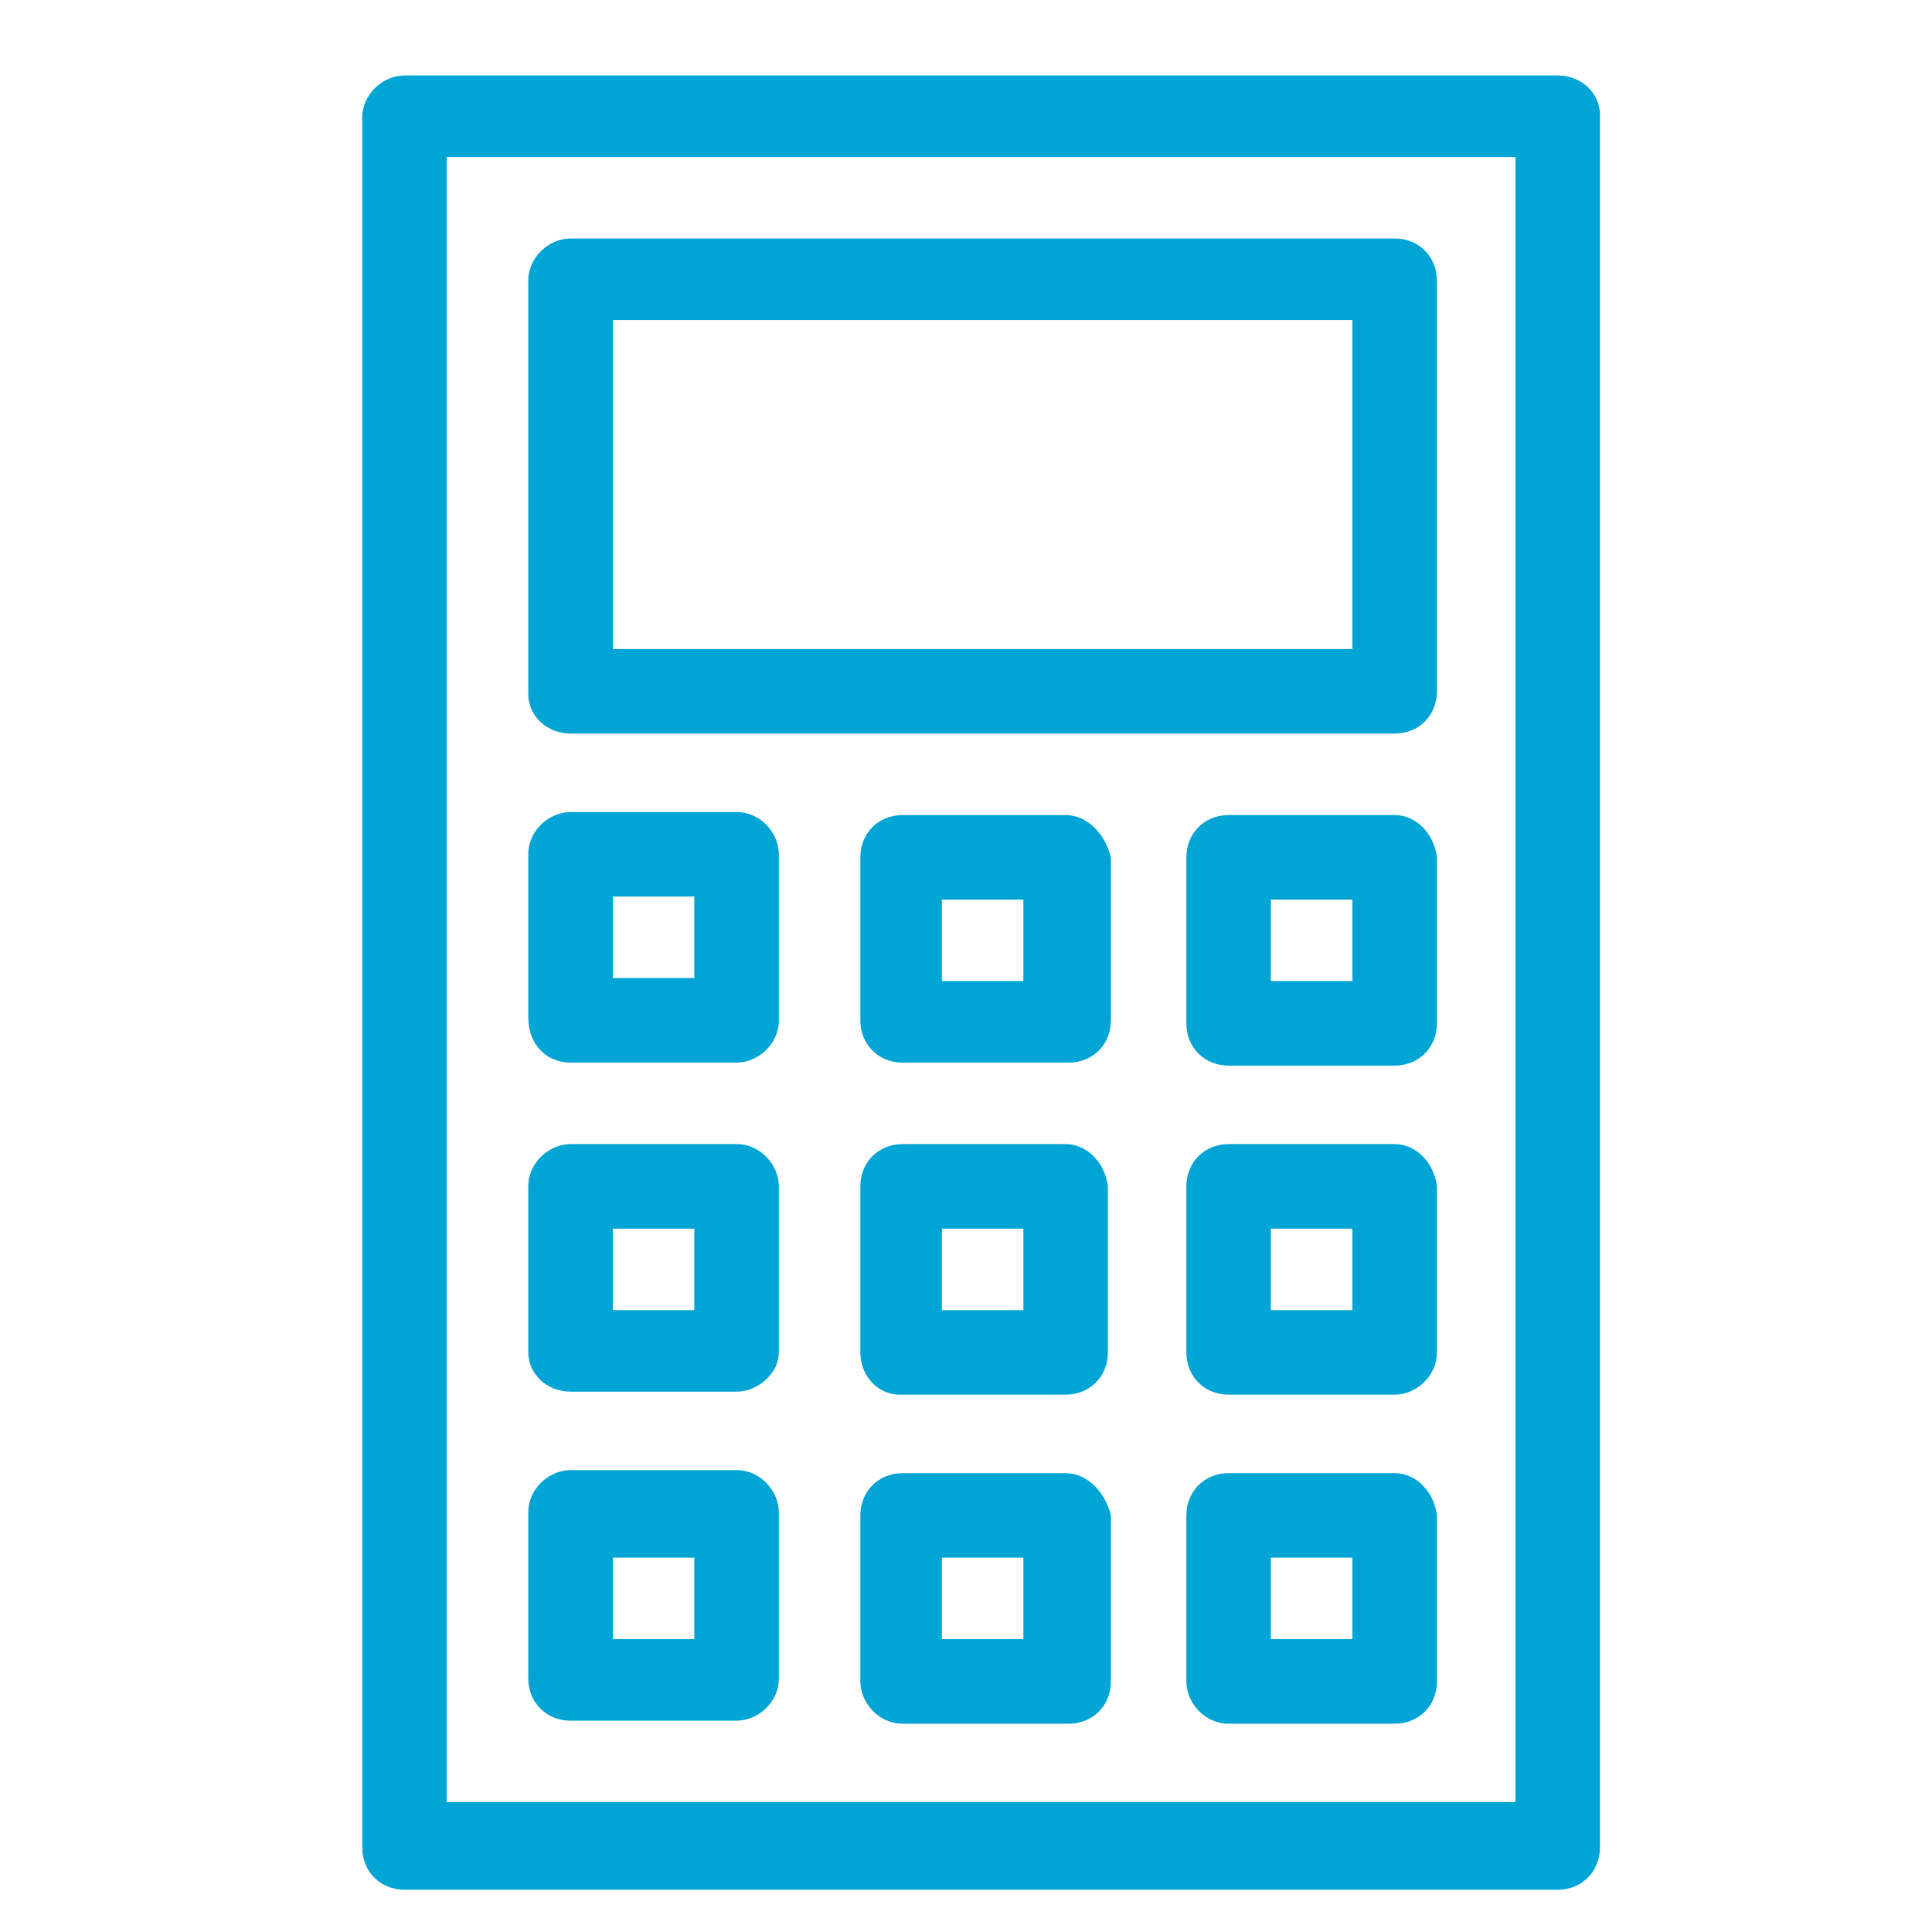 <?xml version="1.0" encoding="utf-8"?>
<!-- Generator: Adobe Illustrator 16.0.3, SVG Export Plug-In . SVG Version: 6.00 Build 0)  -->
<!DOCTYPE svg PUBLIC "-//W3C//DTD SVG 1.1//EN" "http://www.w3.org/Graphics/SVG/1.1/DTD/svg11.dtd">
<svg version="1.1" id="Capa_1" xmlns="http://www.w3.org/2000/svg" xmlns:xlink="http://www.w3.org/1999/xlink" x="0px" y="0px"
	 width="64px" height="64px" viewBox="0 0 64 64" enable-background="new 0 0 64 64" xml:space="preserve">
<g id="Capa_2">
	<g id="Capa_1-2">
		<path fill="#00A4D5" d="M51.6,2.5H13.4c-0.7,0-1.4,0.6-1.4,1.4l0,0v57.3c0,0.8,0.6,1.4,1.4,1.4c0,0,0,0,0,0h38.2
			c0.8,0,1.4-0.6,1.4-1.4l0,0V3.8C53,3.1,52.4,2.5,51.6,2.5z M50.2,59.7H14.8V5.2h35.4V59.7z"/>
		<path fill="#00A4D5" d="M18.9,24.3h27.3c0.8,0,1.4-0.6,1.4-1.4l0,0V9.3c0-0.8-0.6-1.4-1.4-1.4c0,0,0,0,0,0H18.9
			c-0.7,0-1.4,0.6-1.4,1.4c0,0,0,0,0,0v13.7C17.5,23.7,18.1,24.3,18.9,24.3L18.9,24.3z M20.3,10.6h24.5v10.9H20.3V10.6z"/>
		<path fill="#00A4D5" d="M18.9,35.2h5.5c0.7,0,1.4-0.6,1.4-1.4c0,0,0,0,0,0v-5.5c0-0.7-0.6-1.4-1.4-1.4c0,0,0,0,0,0h-5.5
			c-0.7,0-1.4,0.6-1.4,1.4l0,0v5.4C17.5,34.6,18.1,35.2,18.9,35.2L18.9,35.2z M20.3,29.7H23v2.7h-2.7V29.7z"/>
		<path fill="#00A4D5" d="M18.9,46.1h5.5c0.7,0,1.4-0.6,1.4-1.3c0,0,0,0,0,0v-5.5c0-0.7-0.6-1.4-1.4-1.4c0,0,0,0,0,0h-5.5
			c-0.7,0-1.4,0.6-1.4,1.4l0,0v5.5C17.5,45.5,18.1,46.1,18.9,46.1C18.9,46.1,18.9,46.1,18.9,46.1z M20.3,40.7H23v2.7h-2.7V40.7z"/>
		<path fill="#00A4D5" d="M35.3,27h-5.4c-0.8,0-1.4,0.6-1.4,1.4c0,0,0,0,0,0v5.4c0,0.8,0.6,1.4,1.4,1.4c0,0,0,0,0,0h5.5
			c0.8,0,1.4-0.6,1.4-1.4l0,0v-5.4C36.6,27.6,36,27,35.3,27C35.3,27,35.3,27,35.3,27z M33.9,32.5h-2.7v-2.7h2.7V32.5z"/>
		<path fill="#00A4D5" d="M35.3,37.9h-5.4c-0.8,0-1.4,0.6-1.4,1.4c0,0,0,0,0,0v5.5c0,0.8,0.6,1.4,1.3,1.4c0,0,0,0,0,0h5.5
			c0.8,0,1.4-0.6,1.4-1.4c0,0,0,0,0,0v-5.5C36.6,38.5,36,37.9,35.3,37.9C35.3,37.9,35.3,37.9,35.3,37.9z M33.9,43.4h-2.7v-2.7h2.7
			V43.4z"/>
		<path fill="#00A4D5" d="M46.2,27h-5.5c-0.8,0-1.4,0.6-1.4,1.4l0,0v5.5c0,0.8,0.6,1.4,1.4,1.4l0,0h5.5c0.8,0,1.4-0.6,1.4-1.4l0,0
			v-5.5C47.5,27.6,46.9,27,46.2,27L46.2,27z M44.8,32.5h-2.7v-2.7h2.7V32.5z"/>
		<path fill="#00A4D5" d="M46.2,37.9h-5.5c-0.8,0-1.4,0.6-1.4,1.4l0,0v5.5c0,0.8,0.6,1.4,1.4,1.4c0,0,0,0,0,0h5.5
			c0.7,0,1.4-0.6,1.4-1.4c0,0,0,0,0,0v-5.5C47.5,38.5,46.9,37.9,46.2,37.9L46.2,37.9z M44.8,43.4h-2.7v-2.7h2.7V43.4z"/>
		<path fill="#00A4D5" d="M46.2,48.8h-5.5c-0.8,0-1.4,0.6-1.4,1.4v5.5c0,0.7,0.6,1.4,1.4,1.4l0,0h5.5c0.8,0,1.4-0.6,1.4-1.4l0,0
			v-5.5C47.5,49.4,46.9,48.8,46.2,48.8z M44.8,54.3h-2.7v-2.7h2.7V54.3z"/>
		<path fill="#00A4D5" d="M35.3,48.8h-5.4c-0.8,0-1.4,0.6-1.4,1.4v5.5c0,0.7,0.6,1.4,1.4,1.4c0,0,0,0,0,0h5.5c0.8,0,1.4-0.6,1.4-1.4
			l0,0v-5.5C36.6,49.4,36,48.8,35.3,48.8C35.3,48.8,35.3,48.8,35.3,48.8z M33.9,54.3h-2.7v-2.7h2.7V54.3z"/>
		<path fill="#00A4D5" d="M18.9,57h5.5c0.7,0,1.4-0.6,1.4-1.4c0,0,0,0,0,0v-5.5c0-0.7-0.6-1.4-1.4-1.4h-5.5c-0.7,0-1.4,0.6-1.4,1.4
			v5.5C17.5,56.4,18.1,57,18.9,57L18.9,57z M20.3,51.6H23v2.7h-2.7V51.6z"/>
	</g>
</g>
</svg>
